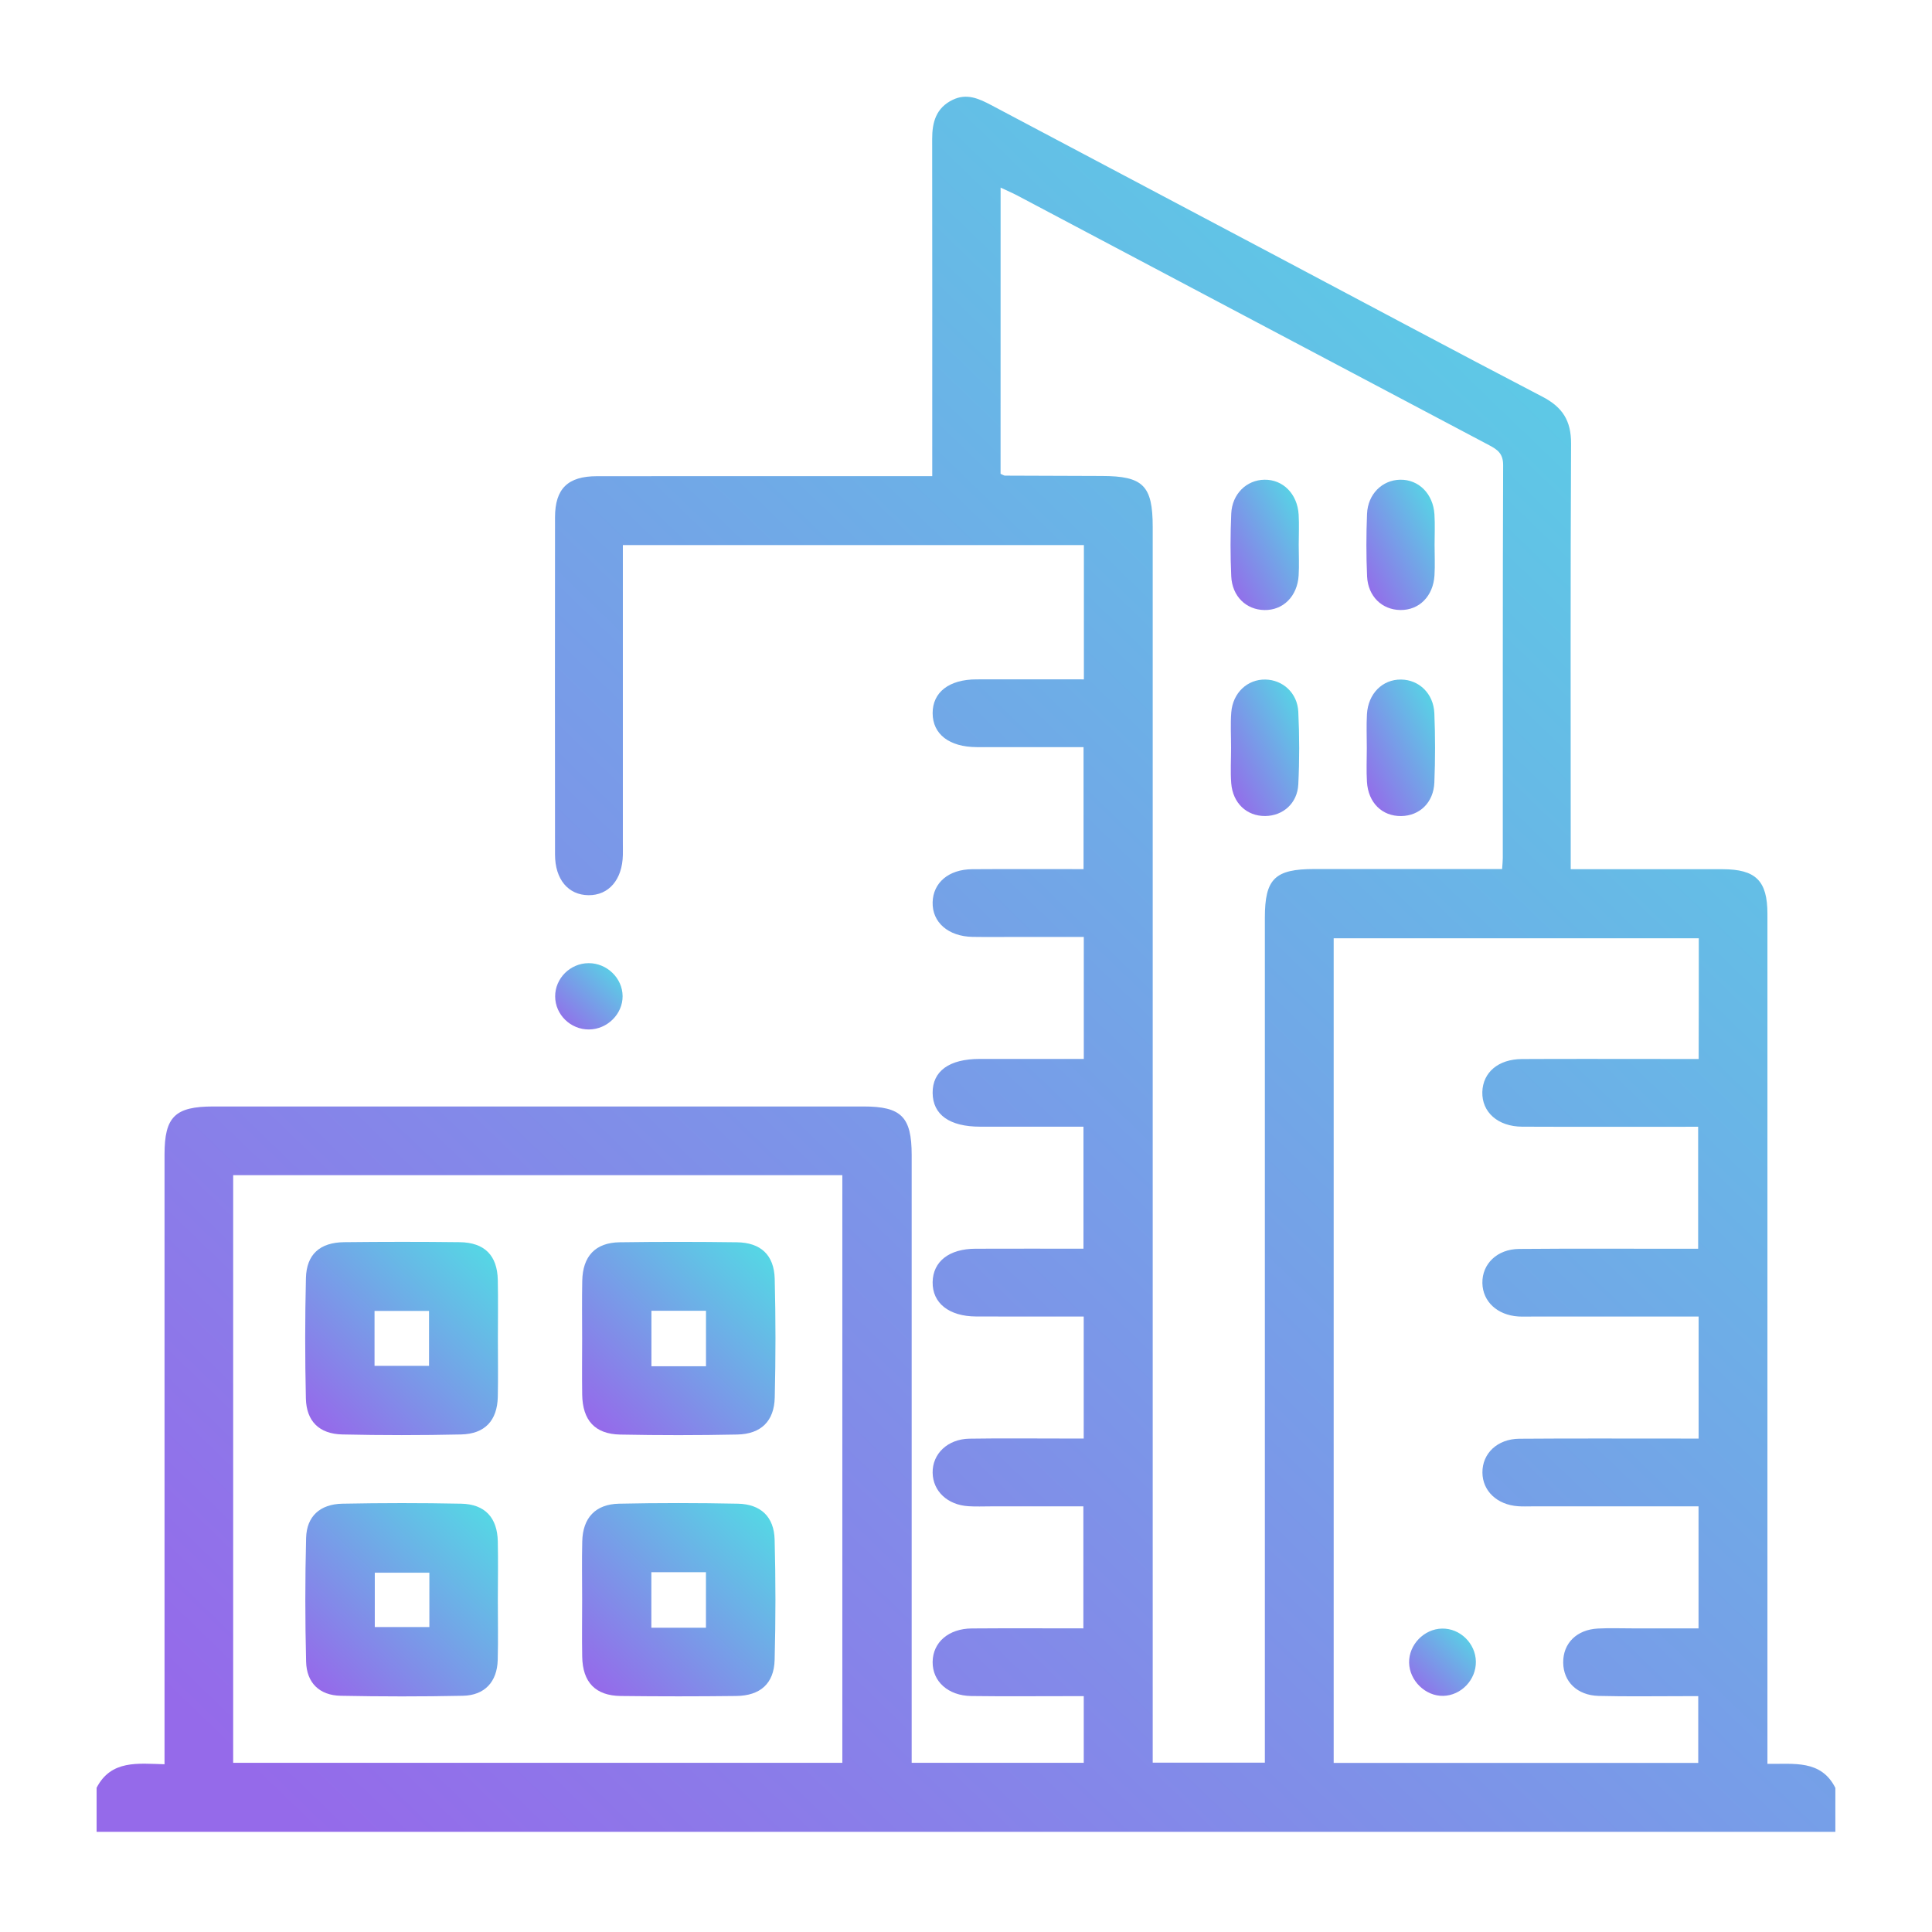 <svg width="100" height="100" viewBox="0 0 100 100" fill="none" xmlns="http://www.w3.org/2000/svg">
<g clip-path="url(#clip0_63_197)">
<path d="M5 92.535C5.751 91.08 7.142 91.282 8.516 91.317C8.516 90.88 8.516 90.537 8.516 90.195C8.516 80.05 8.516 69.903 8.516 59.758C8.516 57.805 9.056 57.273 11.036 57.271C22.255 57.271 33.474 57.271 44.696 57.271C46.654 57.271 47.188 57.809 47.188 59.784C47.188 69.901 47.188 80.017 47.188 90.133C47.188 90.482 47.188 90.83 47.188 91.243C50.167 91.243 53.105 91.243 56.095 91.243C56.095 90.135 56.095 89.037 56.095 87.793C55.807 87.793 55.502 87.793 55.194 87.793C53.553 87.793 51.914 87.808 50.273 87.786C49.071 87.769 48.262 87.028 48.273 86.02C48.284 85.009 49.093 84.299 50.301 84.288C52.204 84.273 54.105 84.284 56.075 84.284C56.075 82.188 56.075 80.133 56.075 77.969C54.478 77.969 52.876 77.969 51.277 77.969C50.897 77.969 50.514 77.987 50.134 77.962C49.044 77.897 48.291 77.187 48.273 76.233C48.255 75.253 49.046 74.486 50.174 74.466C51.813 74.44 53.454 74.458 55.096 74.458C55.412 74.458 55.726 74.458 56.093 74.458C56.093 72.348 56.093 70.314 56.093 68.143C55.623 68.143 55.139 68.143 54.656 68.143C53.278 68.143 51.903 68.147 50.525 68.141C49.117 68.134 48.253 67.446 48.273 66.356C48.293 65.293 49.128 64.638 50.488 64.634C52.331 64.627 54.173 64.632 56.08 64.632C56.08 62.529 56.08 60.472 56.08 58.317C54.294 58.317 52.516 58.317 50.738 58.317C49.152 58.317 48.284 57.701 48.273 56.572C48.262 55.44 49.132 54.81 50.712 54.81C52.492 54.808 54.272 54.81 56.097 54.81C56.097 52.692 56.097 50.657 56.097 48.495C54.97 48.495 53.841 48.495 52.711 48.495C51.92 48.495 51.129 48.506 50.338 48.493C49.079 48.468 48.244 47.737 48.273 46.7C48.299 45.687 49.103 44.999 50.323 44.99C52.224 44.977 54.124 44.986 56.084 44.986C56.084 42.874 56.084 40.82 56.084 38.671C54.871 38.671 53.678 38.671 52.487 38.671C51.843 38.671 51.197 38.673 50.554 38.671C49.132 38.664 48.277 38.003 48.273 36.915C48.271 35.828 49.123 35.166 50.547 35.164C52.384 35.16 54.221 35.164 56.102 35.164C56.102 32.804 56.102 30.537 56.102 28.212C48.17 28.212 40.251 28.212 32.239 28.212C32.239 28.546 32.239 28.858 32.239 29.172C32.239 33.997 32.239 38.82 32.239 43.645C32.239 43.85 32.244 44.054 32.239 44.258C32.211 45.529 31.512 46.344 30.462 46.335C29.412 46.326 28.728 45.518 28.728 44.23C28.722 38.412 28.722 32.593 28.728 26.775C28.73 25.294 29.387 24.65 30.893 24.648C36.311 24.641 41.732 24.646 47.15 24.646C47.471 24.646 47.792 24.646 48.253 24.646C48.253 24.277 48.253 23.943 48.253 23.606C48.253 18.14 48.258 12.671 48.249 7.204C48.247 6.325 48.449 5.584 49.31 5.167C50.037 4.815 50.666 5.103 51.303 5.439C56.264 8.07 61.228 10.693 66.189 13.321C70.738 15.729 75.275 18.159 79.841 20.537C80.876 21.075 81.324 21.778 81.318 22.958C81.282 29.917 81.3 36.876 81.3 43.834C81.3 44.179 81.3 44.527 81.3 44.99C82.144 44.99 82.922 44.99 83.702 44.99C85.519 44.99 87.334 44.988 89.151 44.99C90.882 44.992 91.482 45.586 91.482 47.308C91.484 61.606 91.482 75.901 91.482 90.199C91.482 90.542 91.482 90.885 91.482 91.295C92.844 91.32 94.253 91.067 94.998 92.541C94.998 93.302 94.998 94.062 94.998 94.822C64.999 94.822 34.997 94.822 4.998 94.822C5 94.055 5 93.295 5 92.535ZM51.789 24.525C51.918 24.58 51.969 24.619 52.019 24.619C53.689 24.628 55.357 24.635 57.027 24.637C59.169 24.639 59.664 25.131 59.664 27.276C59.664 48.233 59.664 69.191 59.664 90.146C59.664 90.513 59.664 90.882 59.664 91.236C61.665 91.236 63.55 91.236 65.469 91.236C65.469 90.821 65.469 90.471 65.469 90.122C65.469 75.917 65.469 61.711 65.469 47.506C65.469 45.487 65.983 44.981 68.031 44.981C70.96 44.981 73.889 44.981 76.818 44.981C77.125 44.981 77.435 44.981 77.749 44.981C77.767 44.707 77.784 44.562 77.784 44.417C77.787 37.636 77.776 30.855 77.802 24.075C77.804 23.481 77.516 23.275 77.079 23.044C68.936 18.742 60.8 14.428 52.661 10.122C52.397 9.983 52.123 9.867 51.791 9.711C51.789 14.734 51.789 19.612 51.789 24.525ZM87.929 48.565C81.568 48.565 75.29 48.565 69.031 48.565C69.031 62.834 69.031 77.031 69.031 91.249C75.356 91.249 81.634 91.249 87.901 91.249C87.901 90.069 87.901 88.949 87.901 87.793C87.63 87.793 87.428 87.793 87.224 87.793C85.73 87.791 84.236 87.819 82.742 87.78C81.627 87.749 80.92 87.037 80.911 86.053C80.902 85.057 81.608 84.35 82.704 84.293C83.289 84.262 83.875 84.284 84.462 84.284C85.62 84.284 86.778 84.284 87.916 84.284C87.916 82.111 87.916 80.076 87.916 77.969C87.582 77.969 87.294 77.969 87.006 77.969C84.429 77.969 81.852 77.969 79.274 77.969C79.039 77.969 78.804 77.98 78.571 77.962C77.486 77.885 76.736 77.171 76.73 76.218C76.723 75.229 77.503 74.478 78.641 74.469C81.423 74.447 84.207 74.462 86.989 74.46C87.299 74.46 87.606 74.46 87.92 74.46C87.92 72.3 87.92 70.265 87.92 68.145C87.593 68.145 87.31 68.145 87.024 68.145C84.447 68.145 81.869 68.145 79.292 68.145C79.057 68.145 78.822 68.154 78.589 68.141C77.499 68.07 76.747 67.369 76.728 66.414C76.708 65.425 77.488 64.656 78.622 64.645C81.403 64.621 84.187 64.636 86.969 64.636C87.279 64.636 87.591 64.636 87.896 64.636C87.896 62.467 87.896 60.413 87.896 58.321C84.814 58.321 81.799 58.33 78.782 58.317C77.527 58.31 76.697 57.561 76.725 56.522C76.754 55.504 77.552 54.823 78.775 54.816C81.177 54.803 83.579 54.812 85.98 54.812C86.615 54.812 87.25 54.812 87.923 54.812C87.929 52.676 87.929 50.642 87.929 48.565ZM12.069 91.243C22.637 91.243 33.132 91.243 43.599 91.243C43.599 81.056 43.599 70.931 43.599 60.828C33.055 60.828 22.58 60.828 12.069 60.828C12.069 70.977 12.069 81.08 12.069 91.243Z" fill="url(#paint0_linear_63_197)"/>
<path d="M32.226 51.558C32.233 52.485 31.435 53.278 30.486 53.285C29.532 53.291 28.741 52.52 28.735 51.58C28.728 50.639 29.515 49.857 30.466 49.853C31.416 49.848 32.22 50.628 32.226 51.558Z" fill="url(#paint1_linear_63_197)"/>
<path d="M63.72 38.706C63.722 38.095 63.682 37.48 63.731 36.871C63.81 35.856 64.57 35.155 65.499 35.173C66.398 35.19 67.154 35.867 67.2 36.843C67.26 38.093 67.262 39.35 67.2 40.598C67.152 41.582 66.405 42.23 65.484 42.237C64.531 42.244 63.808 41.571 63.728 40.539C63.682 39.932 63.72 39.319 63.72 38.706Z" fill="url(#paint2_linear_63_197)"/>
<path d="M70.746 38.717C70.746 38.135 70.72 37.55 70.753 36.97C70.815 35.898 71.557 35.162 72.52 35.173C73.449 35.184 74.201 35.896 74.242 36.92C74.291 38.113 74.291 39.31 74.242 40.501C74.201 41.543 73.478 42.226 72.526 42.239C71.538 42.252 70.817 41.551 70.753 40.464C70.718 39.884 70.746 39.299 70.746 38.717Z" fill="url(#paint3_linear_63_197)"/>
<path d="M67.222 28.207C67.222 28.733 67.249 29.26 67.218 29.783C67.152 30.864 66.418 31.591 65.447 31.576C64.5 31.561 63.775 30.868 63.729 29.825C63.68 28.748 63.682 27.665 63.729 26.588C63.773 25.564 64.522 24.843 65.449 24.83C66.405 24.815 67.154 25.564 67.218 26.634C67.249 27.155 67.222 27.682 67.222 28.207Z" fill="url(#paint4_linear_63_197)"/>
<path d="M74.254 28.201C74.254 28.726 74.28 29.253 74.249 29.776C74.185 30.86 73.456 31.587 72.483 31.574C71.535 31.563 70.806 30.871 70.76 29.829C70.712 28.752 70.714 27.669 70.758 26.593C70.802 25.569 71.546 24.846 72.474 24.83C73.43 24.813 74.183 25.56 74.247 26.628C74.28 27.151 74.254 27.676 74.254 28.201Z" fill="url(#paint5_linear_63_197)"/>
<path d="M76.391 86.004C76.405 86.947 75.627 87.76 74.697 87.778C73.779 87.795 72.953 86.989 72.935 86.059C72.918 85.13 73.709 84.312 74.642 84.295C75.574 84.277 76.378 85.064 76.391 86.004Z" fill="url(#paint6_linear_63_197)"/>
<path d="M25.771 69.318C25.771 70.311 25.788 71.307 25.766 72.3C25.738 73.524 25.103 74.218 23.87 74.247C21.82 74.293 19.768 74.293 17.718 74.247C16.523 74.22 15.859 73.566 15.832 72.379C15.786 70.305 15.784 68.226 15.835 66.152C15.866 64.924 16.558 64.309 17.814 64.295C19.807 64.273 21.798 64.271 23.791 64.295C25.079 64.311 25.738 64.977 25.766 66.247C25.788 67.273 25.771 68.294 25.771 69.318ZM22.207 67.853C21.242 67.853 20.326 67.853 19.386 67.853C19.386 68.822 19.386 69.738 19.386 70.696C20.357 70.696 21.271 70.696 22.207 70.696C22.207 69.718 22.207 68.802 22.207 67.853Z" fill="url(#paint7_linear_63_197)"/>
<path d="M25.768 82.763C25.766 83.816 25.791 84.868 25.762 85.921C25.731 87.05 25.09 87.749 23.962 87.773C21.853 87.817 19.744 87.815 17.634 87.773C16.538 87.751 15.87 87.107 15.844 86.007C15.791 83.873 15.789 81.737 15.844 79.606C15.872 78.485 16.564 77.853 17.722 77.831C19.772 77.791 21.824 77.789 23.875 77.831C25.101 77.857 25.74 78.553 25.766 79.779C25.788 80.775 25.771 81.77 25.768 82.763ZM22.224 81.403C21.216 81.403 20.304 81.403 19.399 81.403C19.399 82.394 19.399 83.306 19.399 84.216C20.385 84.216 21.302 84.216 22.224 84.216C22.224 83.249 22.224 82.35 22.224 81.403Z" fill="url(#paint8_linear_63_197)"/>
<path d="M30.132 82.766C30.132 81.772 30.113 80.777 30.137 79.784C30.165 78.564 30.818 77.857 32.04 77.831C34.09 77.787 36.142 77.789 38.192 77.831C39.376 77.855 40.064 78.505 40.095 79.692C40.15 81.766 40.15 83.844 40.095 85.919C40.062 87.143 39.35 87.769 38.108 87.784C36.115 87.808 34.125 87.808 32.132 87.784C30.82 87.769 30.157 87.074 30.135 85.749C30.117 84.754 30.132 83.761 30.132 82.766ZM36.54 84.251C36.54 83.236 36.54 82.322 36.54 81.377C35.562 81.377 34.646 81.377 33.714 81.377C33.714 82.366 33.714 83.304 33.714 84.251C34.681 84.251 35.577 84.251 36.54 84.251Z" fill="url(#paint9_linear_63_197)"/>
<path d="M30.132 69.281C30.132 68.288 30.117 67.293 30.137 66.299C30.161 65.018 30.818 64.317 32.075 64.3C34.096 64.271 36.118 64.273 38.139 64.3C39.374 64.315 40.066 64.955 40.099 66.192C40.152 68.237 40.15 70.285 40.101 72.331C40.073 73.559 39.392 74.225 38.161 74.251C36.14 74.293 34.118 74.293 32.097 74.253C30.791 74.227 30.152 73.513 30.134 72.177C30.121 71.212 30.13 70.246 30.132 69.281ZM36.542 70.718C36.542 69.698 36.542 68.784 36.542 67.846C35.564 67.846 34.645 67.846 33.718 67.846C33.718 68.831 33.718 69.767 33.718 70.718C34.683 70.718 35.577 70.718 36.542 70.718Z" fill="url(#paint10_linear_63_197)"/>
</g>
<defs>
<linearGradient id="paint0_linear_63_197" x1="11.748" y1="90.78" x2="89.433" y2="10.236" gradientUnits="userSpaceOnUse">
<stop stop-color="#956AEA"/>
<stop offset="1" stop-color="#56D6E5"/>
</linearGradient>
<linearGradient id="paint1_linear_63_197" x1="28.997" y1="53.13" x2="31.963" y2="50.008" gradientUnits="userSpaceOnUse">
<stop stop-color="#956AEA"/>
<stop offset="1" stop-color="#56D6E5"/>
</linearGradient>
<linearGradient id="paint2_linear_63_197" x1="63.971" y1="41.919" x2="68.968" y2="39.328" gradientUnits="userSpaceOnUse">
<stop stop-color="#956AEA"/>
<stop offset="1" stop-color="#56D6E5"/>
</linearGradient>
<linearGradient id="paint3_linear_63_197" x1="71.001" y1="41.921" x2="76.001" y2="39.328" gradientUnits="userSpaceOnUse">
<stop stop-color="#956AEA"/>
<stop offset="1" stop-color="#56D6E5"/>
</linearGradient>
<linearGradient id="paint4_linear_63_197" x1="63.959" y1="31.273" x2="68.855" y2="28.614" gradientUnits="userSpaceOnUse">
<stop stop-color="#956AEA"/>
<stop offset="1" stop-color="#56D6E5"/>
</linearGradient>
<linearGradient id="paint5_linear_63_197" x1="70.99" y1="31.27" x2="75.885" y2="28.611" gradientUnits="userSpaceOnUse">
<stop stop-color="#956AEA"/>
<stop offset="1" stop-color="#56D6E5"/>
</linearGradient>
<linearGradient id="paint6_linear_63_197" x1="73.194" y1="87.621" x2="76.208" y2="84.527" gradientUnits="userSpaceOnUse">
<stop stop-color="#956AEA"/>
<stop offset="1" stop-color="#56D6E5"/>
</linearGradient>
<linearGradient id="paint7_linear_63_197" x1="16.546" y1="73.831" x2="25.199" y2="64.898" gradientUnits="userSpaceOnUse">
<stop stop-color="#956AEA"/>
<stop offset="1" stop-color="#56D6E5"/>
</linearGradient>
<linearGradient id="paint8_linear_63_197" x1="16.551" y1="87.355" x2="25.207" y2="78.427" gradientUnits="userSpaceOnUse">
<stop stop-color="#956AEA"/>
<stop offset="1" stop-color="#56D6E5"/>
</linearGradient>
<linearGradient id="paint9_linear_63_197" x1="30.876" y1="87.352" x2="39.529" y2="78.392" gradientUnits="userSpaceOnUse">
<stop stop-color="#956AEA"/>
<stop offset="1" stop-color="#56D6E5"/>
</linearGradient>
<linearGradient id="paint10_linear_63_197" x1="30.877" y1="73.833" x2="39.53" y2="64.873" gradientUnits="userSpaceOnUse">
<stop stop-color="#956AEA"/>
<stop offset="1" stop-color="#56D6E5"/>
</linearGradient>
<clipPath id="clip0_63_197">
<rect width="90" height="89.815" fill="white" transform="translate(5 5)"/>
</clipPath>
</defs>
</svg>
